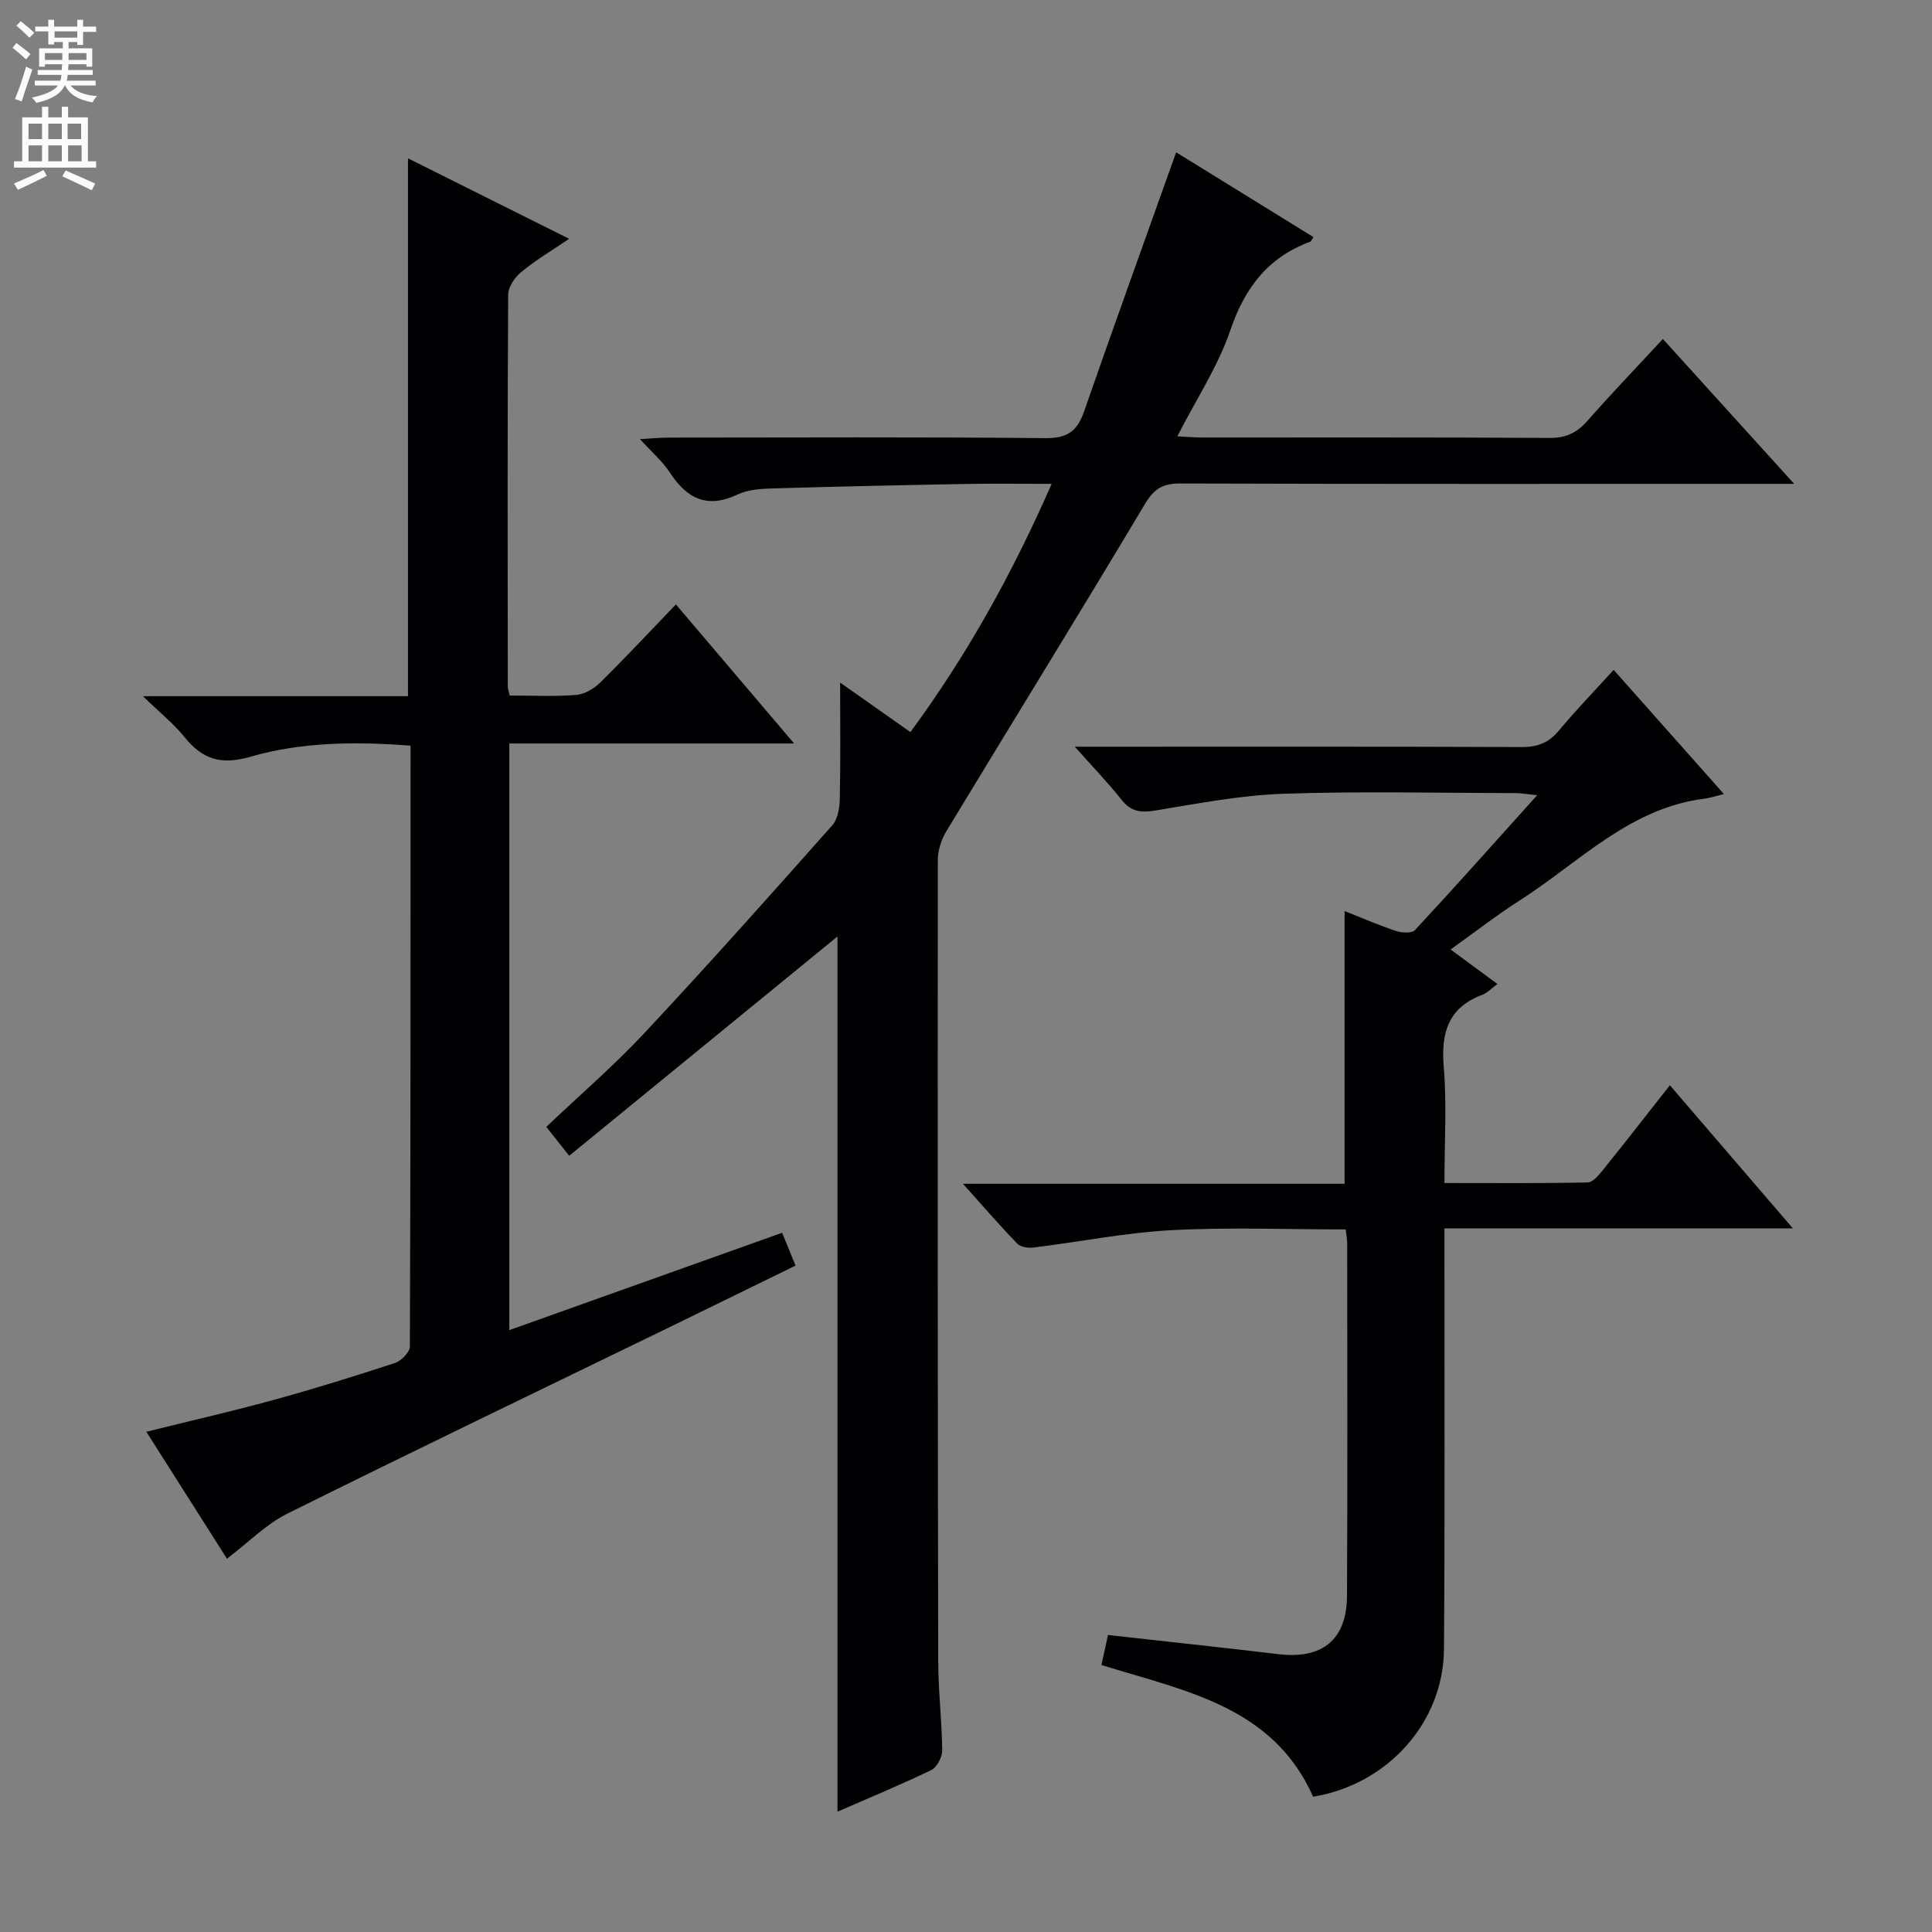 <svg enable-background="new 0 0 400 400" viewBox="0 0 400 400" xmlns="http://www.w3.org/2000/svg"><rect x="0" y="0" width="400" height="400" fill="#808080" stroke="none"/><g fill="#010103"><path d="m173.39 375.09c0-60.93 0-121.3 0-181.2-18.23 14.9-36.69 29.99-55.54 45.4-2.07-2.6-3.35-4.22-4.75-5.98 6.96-6.61 14.03-12.7 20.37-19.48 13.17-14.09 26.01-28.5 38.82-42.93 1.15-1.29 1.54-3.6 1.58-5.45.17-7.96.07-15.93.07-24.13 4.45 3.14 9.39 6.61 14.55 10.25 11.72-15.92 21.08-32.78 29.24-51.39-6.53 0-12.13-.09-17.74.02-13.31.24-26.61.53-39.91.92-2.46.07-5.16.22-7.32 1.24-6.32 3.01-10.53.91-14.08-4.53-1.5-2.3-3.67-4.15-6.19-6.92 2.56-.14 4.28-.31 6.01-.31 25.99-.02 51.99-.14 77.98.11 4.46.04 6.53-1.42 7.94-5.45 6.2-17.82 12.62-35.57 19.09-53.73 8.99 5.55 18.69 11.55 28.44 17.57-.37.5-.48.87-.71.95-8.68 3.23-13.5 9.47-16.49 18.27-2.53 7.45-7.02 14.24-11 22.02 2 .1 3.56.23 5.13.24 23.99.01 47.99-.06 71.98.09 3.33.02 5.58-1.04 7.73-3.47 4.94-5.6 10.11-11 15.69-17.02 8.87 9.79 17.57 19.38 27.19 30-3.11 0-4.87 0-6.62 0-40.15 0-80.31.05-120.46-.08-3.58-.01-5.41 1.02-7.33 4.23-13.54 22.68-27.44 45.15-41.11 67.74-1.05 1.73-1.78 3.96-1.78 5.96-.06 55.32-.03 110.63.08 165.95.01 6.14.76 12.28.82 18.43.01 1.39-1.09 3.5-2.27 4.07-6.28 3.03-12.72 5.68-19.41 8.61z"/><path d="m105.52 144c4.79 0 9.3.24 13.75-.12 1.74-.14 3.7-1.29 4.99-2.56 5.21-5.13 10.2-10.48 15.68-16.18 8.31 9.77 16.08 18.92 24.47 28.79-20.14 0-39.36 0-58.96 0v121.46c18.78-6.7 37.4-13.35 56.48-20.16.94 2.3 1.73 4.24 2.78 6.8-9.06 4.42-17.95 8.79-26.85 13.12-26.16 12.72-52.38 25.31-78.42 38.26-4.38 2.18-7.98 5.91-12.45 9.31-5.49-8.64-10.97-17.27-16.69-26.29 9.03-2.24 17.68-4.21 26.23-6.56 8.47-2.32 16.87-4.93 25.22-7.67 1.31-.43 3.1-2.24 3.11-3.42.16-41.33.14-82.64.14-124.4-11.33-.87-22.49-.79-33.17 2.3-6.12 1.77-9.94.52-13.66-4.11-2.23-2.77-5.09-5.04-8.58-8.43h54.88c0-37.19 0-74 0-111.36 11 5.49 21.83 10.9 33.36 16.66-3.63 2.47-6.98 4.45-9.94 6.9-1.32 1.09-2.68 3.1-2.68 4.69-.16 26.99-.1 53.98-.08 80.98-.03.45.16.92.39 1.99z"/><path d="m228.04 344.72c.5-2.28.92-4.2 1.36-6.21 11.86 1.33 23.55 2.56 35.22 3.96 9.11 1.1 14.21-2.92 14.26-12.08.13-24.33.05-48.65.04-72.98 0-.8-.17-1.6-.31-2.87-12.1 0-24.07-.48-35.99.15-9.57.51-19.05 2.42-28.59 3.59-1.11.14-2.71-.07-3.4-.78-3.65-3.77-7.08-7.75-11.26-12.41h79.01c0-18.91 0-37.41 0-56.47 3.64 1.44 7.09 2.95 10.66 4.13 1.19.4 3.27.51 3.92-.19 8.35-8.99 16.51-18.16 25.29-27.92-2.09-.21-3.32-.44-4.55-.44-16-.02-32.01-.41-47.98.14-8.9.31-17.77 2.03-26.6 3.48-2.95.48-4.98.22-6.91-2.23-2.74-3.46-5.82-6.65-9.68-10.99h6.55c28.66 0 57.32-.05 85.98.07 3.3.01 5.62-.9 7.73-3.45 3.48-4.19 7.28-8.11 11.3-12.53 7.64 8.6 14.98 16.86 22.83 25.71-1.86.45-2.89.8-3.94.94-15.59 1.93-26.04 13.22-38.36 21.1-4.75 3.03-9.21 6.51-14.29 10.14 3.36 2.47 6.36 4.69 9.7 7.15-1.28.93-2.09 1.84-3.1 2.22-7.08 2.65-8.61 7.82-8.02 14.92.65 7.75.15 15.6.15 24.06 10.13 0 19.89.09 29.65-.12 1.11-.02 2.37-1.6 3.26-2.7 4.49-5.57 8.88-11.22 13.76-17.42 8.28 9.64 16.43 19.12 25.47 29.64-24.7 0-48.18 0-72.14 0v6.11c-.02 26.99.1 53.99-.1 80.98-.11 15.23-11.7 28.05-27.09 30.57-8.37-18.78-26.58-21.89-43.83-27.27z"/></g><path d="m2.6 9.9.8-1c.9.7 1.9 1.4 2.9 2.3l-.9 1.1c-1.1-1-2-1.8-2.8-2.4zm.5 10.6c.9-2.1 1.6-4.3 2.3-6.7.4.2.8.4 1.3.6-.7 2.1-1.5 4.3-2.2 6.6zm.3-15.2.9-.9c1 .8 2 1.6 2.8 2.4l-1 1c-.9-.9-1.8-1.7-2.7-2.5zm12.6-1.2h1.2v1.4h2.7v1.1h-2.7v2.7h-1.2v-.6h-1.8v1.3h4.9v3.8h-1.2v-.5h-3.7c0 .4-.1.9-.1 1.2h5.1v1h-5.2c0 .5-.1.9-.2 1.2h6v1h-5.2c1.1 1.3 2.9 2 5.5 2.2-.4.4-.7.8-.9 1.3-2.9-.5-4.8-1.6-5.7-3.5h-.1c-.8 1.7-2.7 2.9-5.9 3.6-.2-.4-.6-.8-.9-1.1 2.8-.6 4.6-1.4 5.4-2.5h-4.8v-1h5.3c.1-.3.2-.7.2-1.2h-4.9v-1h5c0-.4 0-.8.1-1.2h-3.6v.5h-1.2v-3.8h4.9v-1.3h-1.8v.5h-1.2v-2.7h-2.7v-1h2.7v-1.4h1.2v1.4h4.8zm-6.7 8.3h3.6c0-.4 0-.9 0-1.4h-3.6zm1.9-4.6h4.8v-1.3h-4.7v1.3zm6.7 3.2h-3.7v1.4h3.7z" fill="#fcfafa"/><path d="m8.7 22.1h1.3v2.2h2.8v-2.2h1.3v2.2h4.1v9.1h1.7v1.3h-17v-1.3h1.7v-9.1h4.1zm.3 13.1.7 1.2c-1.8.9-3.8 1.9-6 2.9-.2-.4-.5-.8-.8-1.3 2.3-1 4.4-1.9 6.1-2.8zm-3.1-6.4h2.8v-3.2h-2.8zm0 4.6h2.8v-3.3h-2.8zm4.1-4.6h2.8v-3.2h-2.8zm0 4.6h2.8v-3.3h-2.8zm3.6 1.9c2.1.9 4.1 1.8 6.1 2.7l-.7 1.4c-2.2-1.1-4.2-2-6.1-2.9zm3.2-9.7h-2.8v3.2h2.8zm-2.7 7.8h2.8v-3.3h-2.8z" fill="#fcfafa"/></svg>
